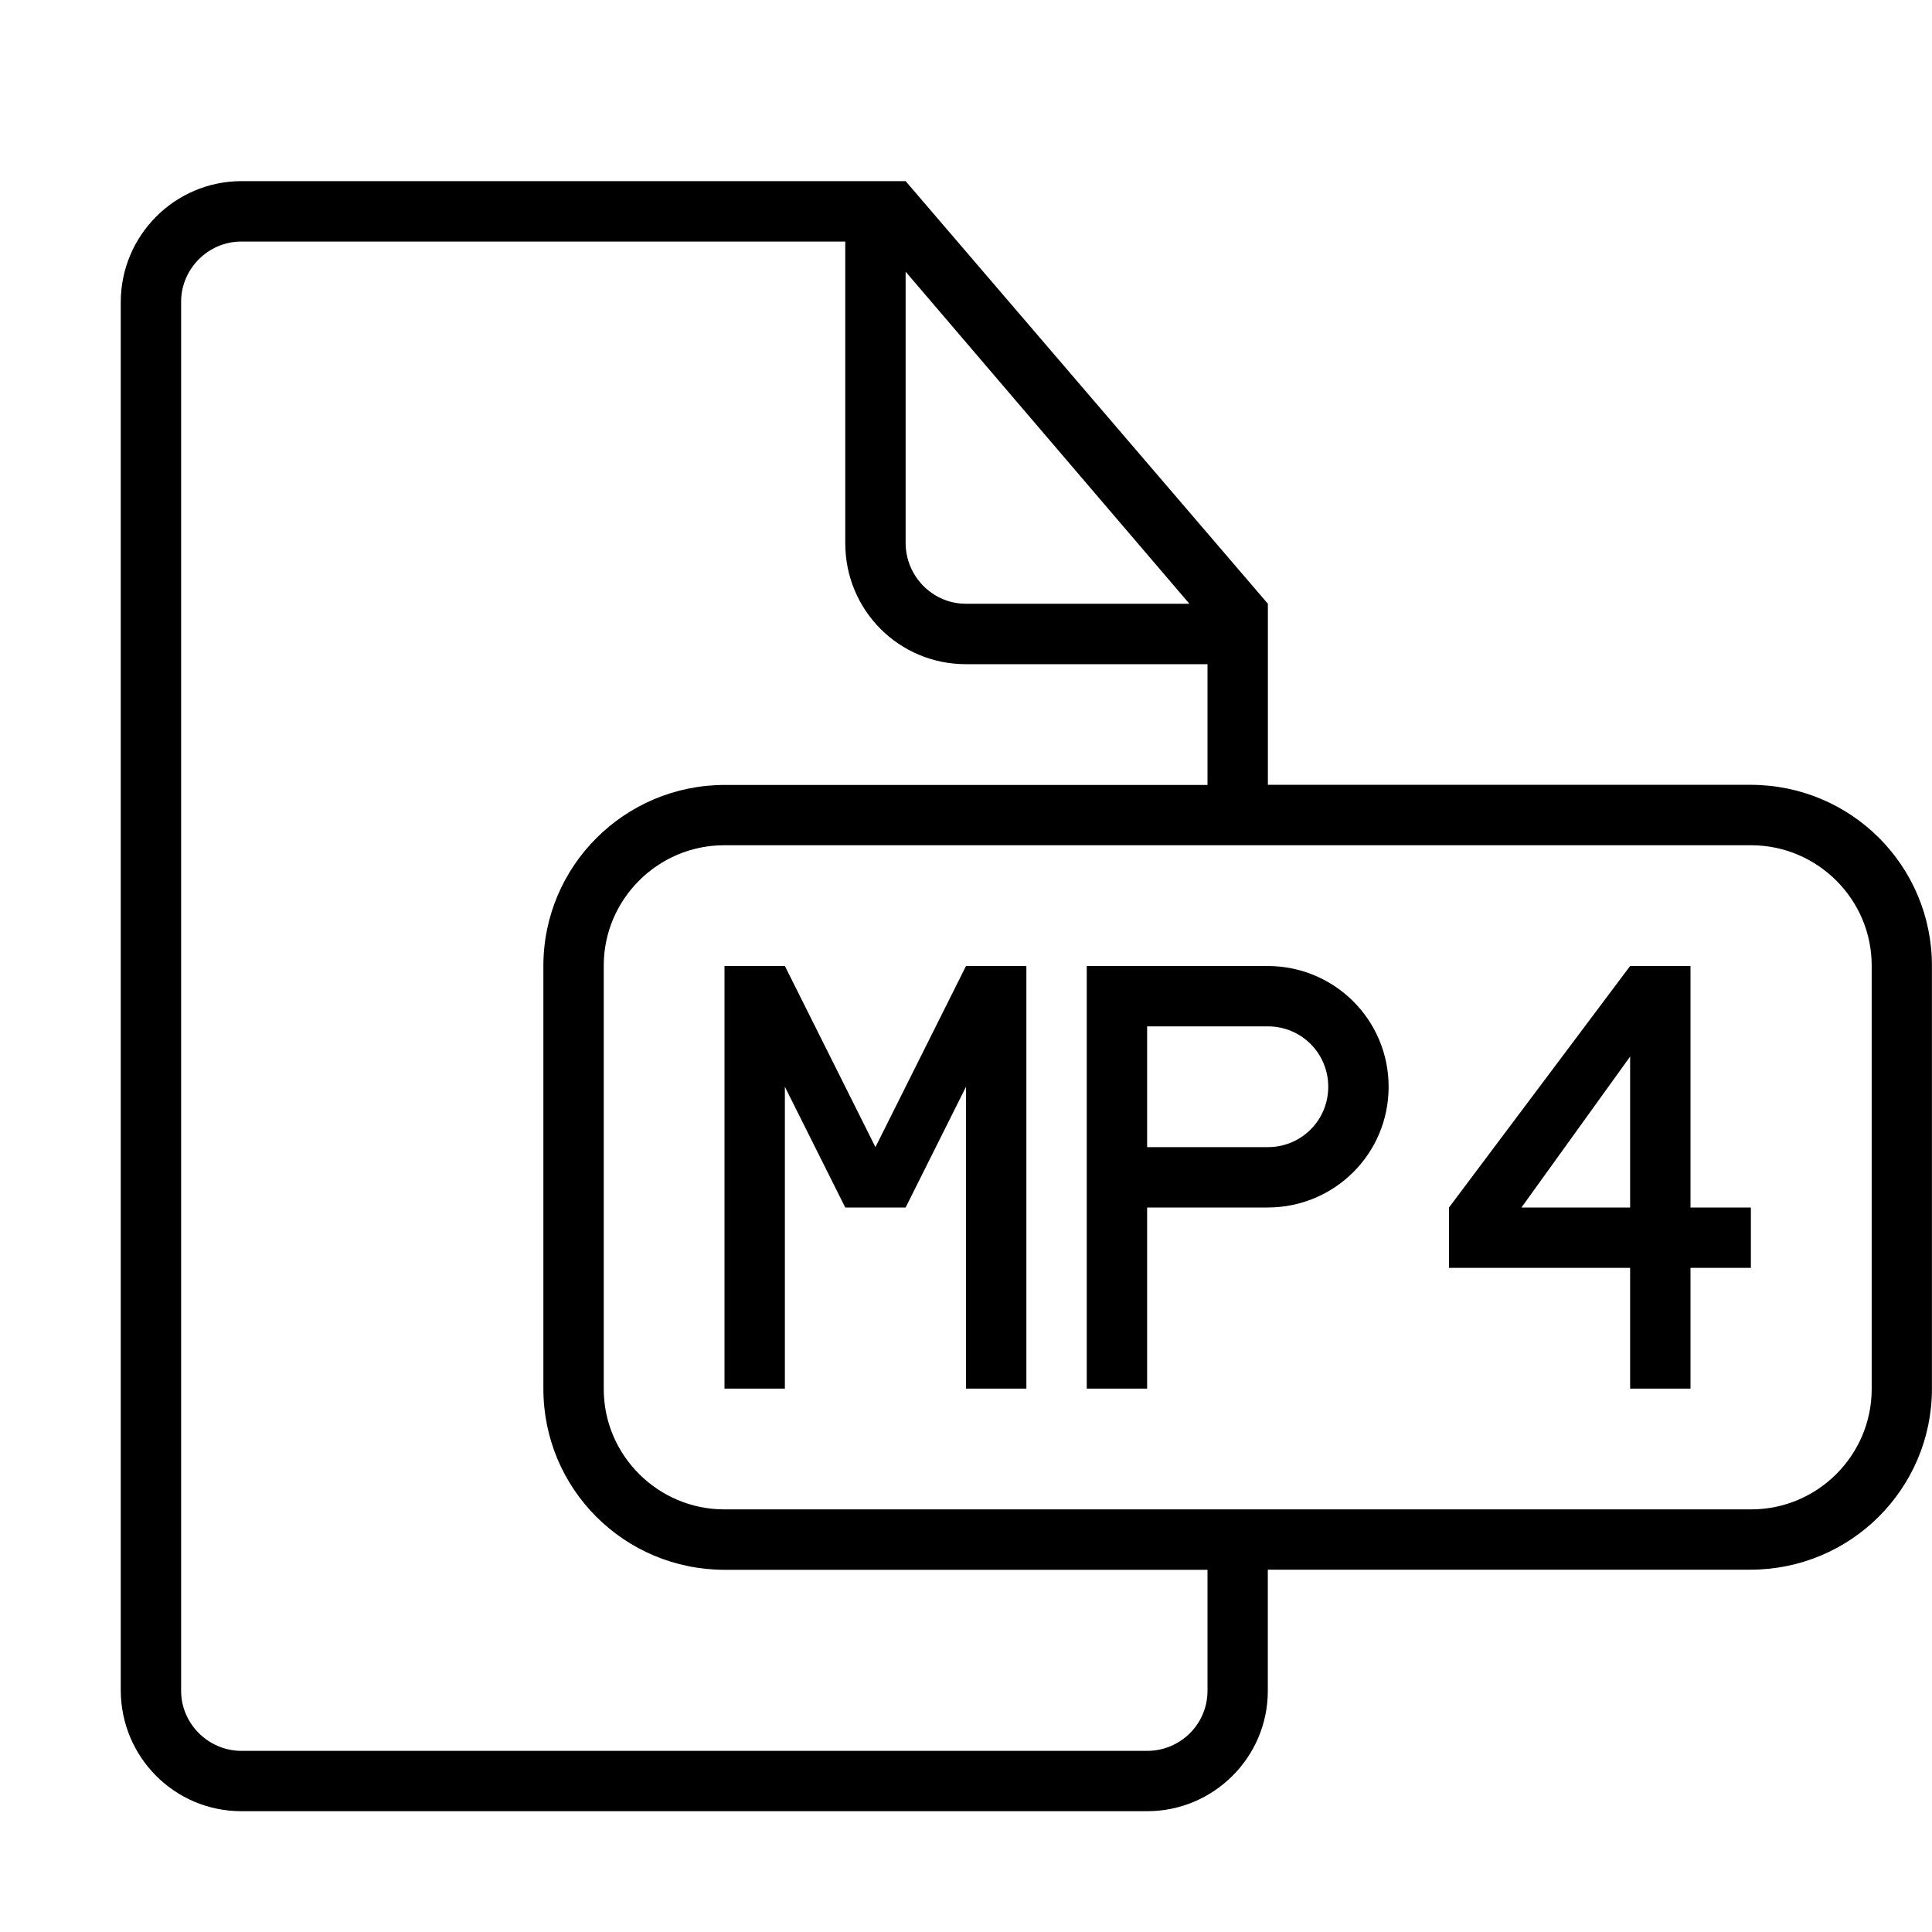 <svg xmlns="http://www.w3.org/2000/svg" viewBox="0 0 32 32">
  <path d="M21 13v-3l-6-7H4.003C2.897 3 2 3.898 2 5.007v22.985c0 1.109.891 2.007 1.997 2.007h15.005c1.103 0 1.997-.898 1.997-1.991v-2.009h7.993c1.661 0 3.007-1.342 3.007-2.999v-7.002c0-1.656-1.336-2.999-3.007-2.999h-7.993zm-1 13v2.007c0 .548-.448.993-1 .993H4c-.545 0-1-.446-1-.995V4.996c0-.54.446-.995.996-.995H14v4.994c0 1.119.895 2.006 1.998 2.006H20v2h-7.993C10.346 13.001 9 14.343 9 16v7.002c0 1.656 1.336 2.999 3.007 2.999H20zM15 4.5l4.7 5.5h-3.703C15.451 10 15 9.548 15 8.991V4.5zM11.995 14h17.011c1.092 0 1.995.892 1.995 1.992v7.016c0 1.092-.893 1.992-1.995 1.992H11.995C10.903 25 10 24.108 10 23.008v-7.016C10 14.9 10.893 14 11.995 14zM27 20h-1.8l1.8-2.5V20zm0 1v2h1v-2h1v-1h-1v-4h-1l-3 4v1h3zm-12.5-2L13 16h-1v7h1v-5l1 2h1l1-2v5h1v-7h-1l-1.5 3zm3.5-1v-2h2.995c1.111 0 2.005.895 2.005 2 0 1.112-.898 2-2.005 2H19v3h-1v-5zm1-1v2h2.001c.552 0 .999-.444.999-1 0-.552-.443-1-.999-1H19z"/>
</svg>
